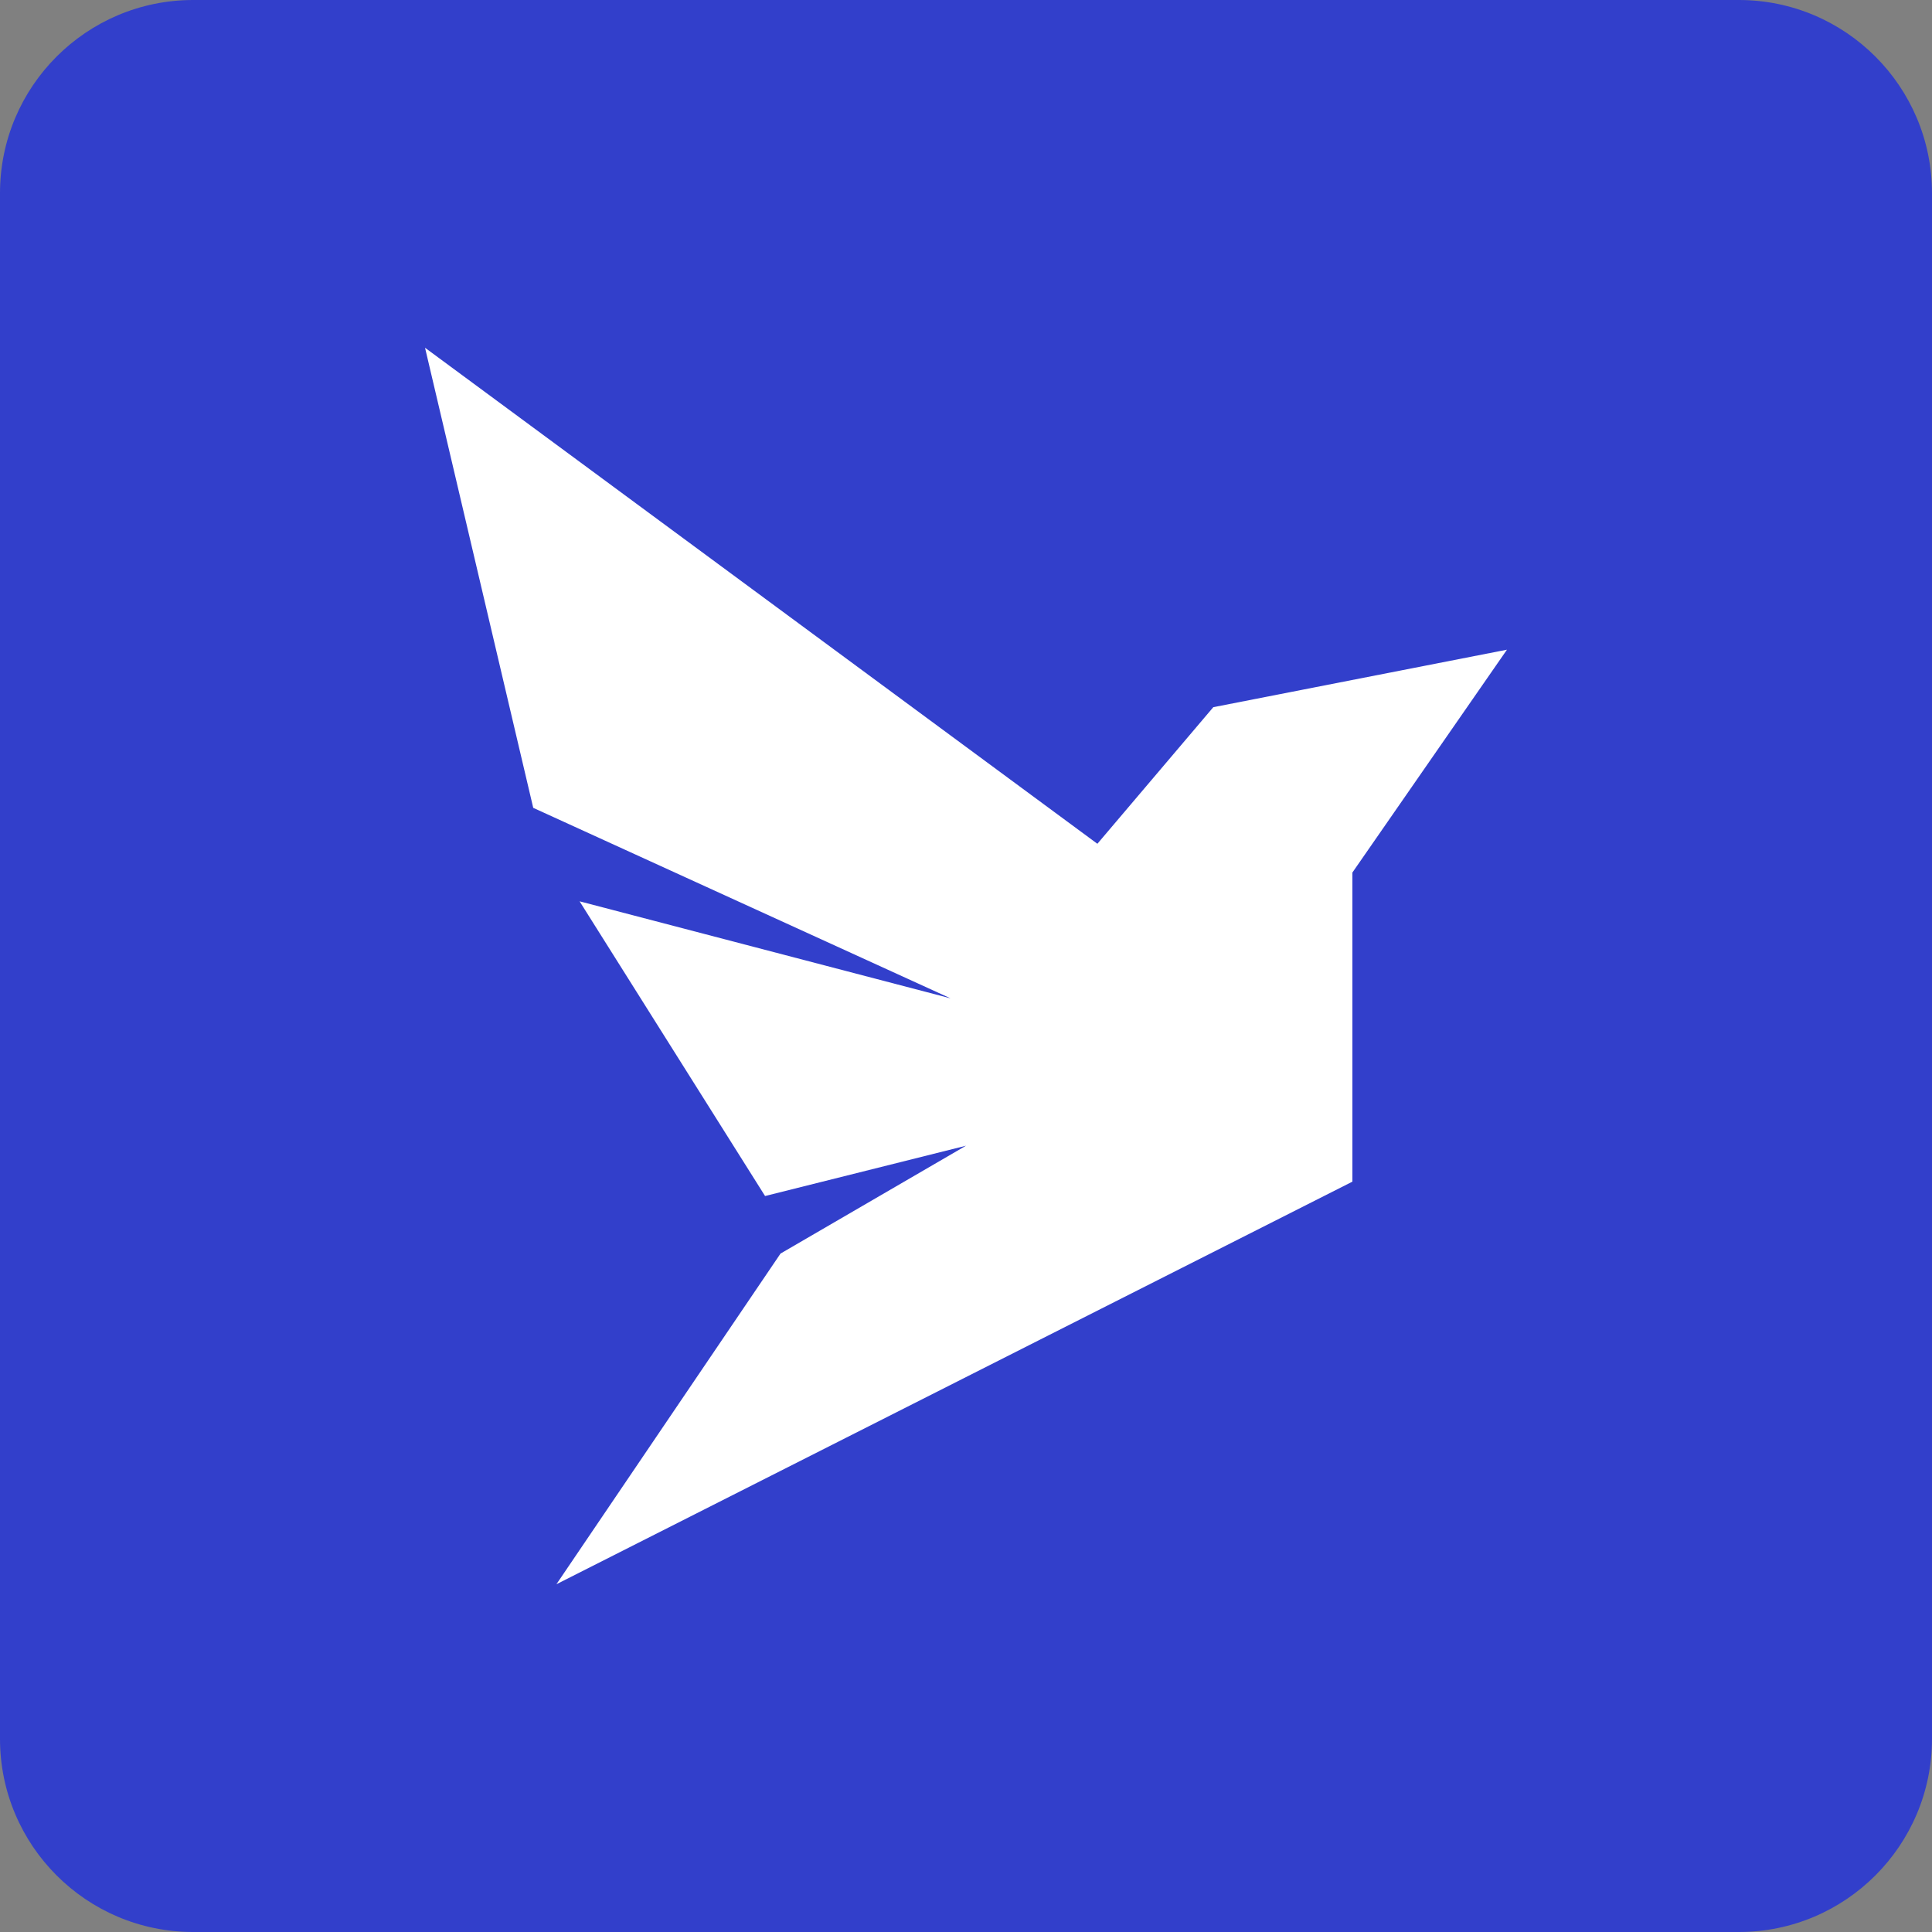 <svg width="50" height="50" viewBox="0 0 50 50" fill="none" xmlns="http://www.w3.org/2000/svg">
<rect x="0" y="0" width="50" height="50" fill="#808080" stroke="none"/>
<g clip-path="url(#clip0_5_619)">
<path d="M45 0H5C2.239 0 0 2.239 0 5V45C0 47.761 2.239 50 5 50H45C47.761 50 50 47.761 50 45V5C50 2.239 47.761 0 45 0Z" fill="#323FCB"/>
<path d="M13.8 20.907L11 9L28.4 21.837L31.4 18.302L39 16.814L35 22.581V30.581L14.4 41L20.2 32.442L25 29.651L19.8 30.953L15 23.326L24.6 25.837L13.8 20.907Z" fill="white"/>
</g>
<defs>
<clipPath id="clip0_5_619">
<rect width="50" height="50" fill="white"/>
</clipPath>
</defs>
</svg>
